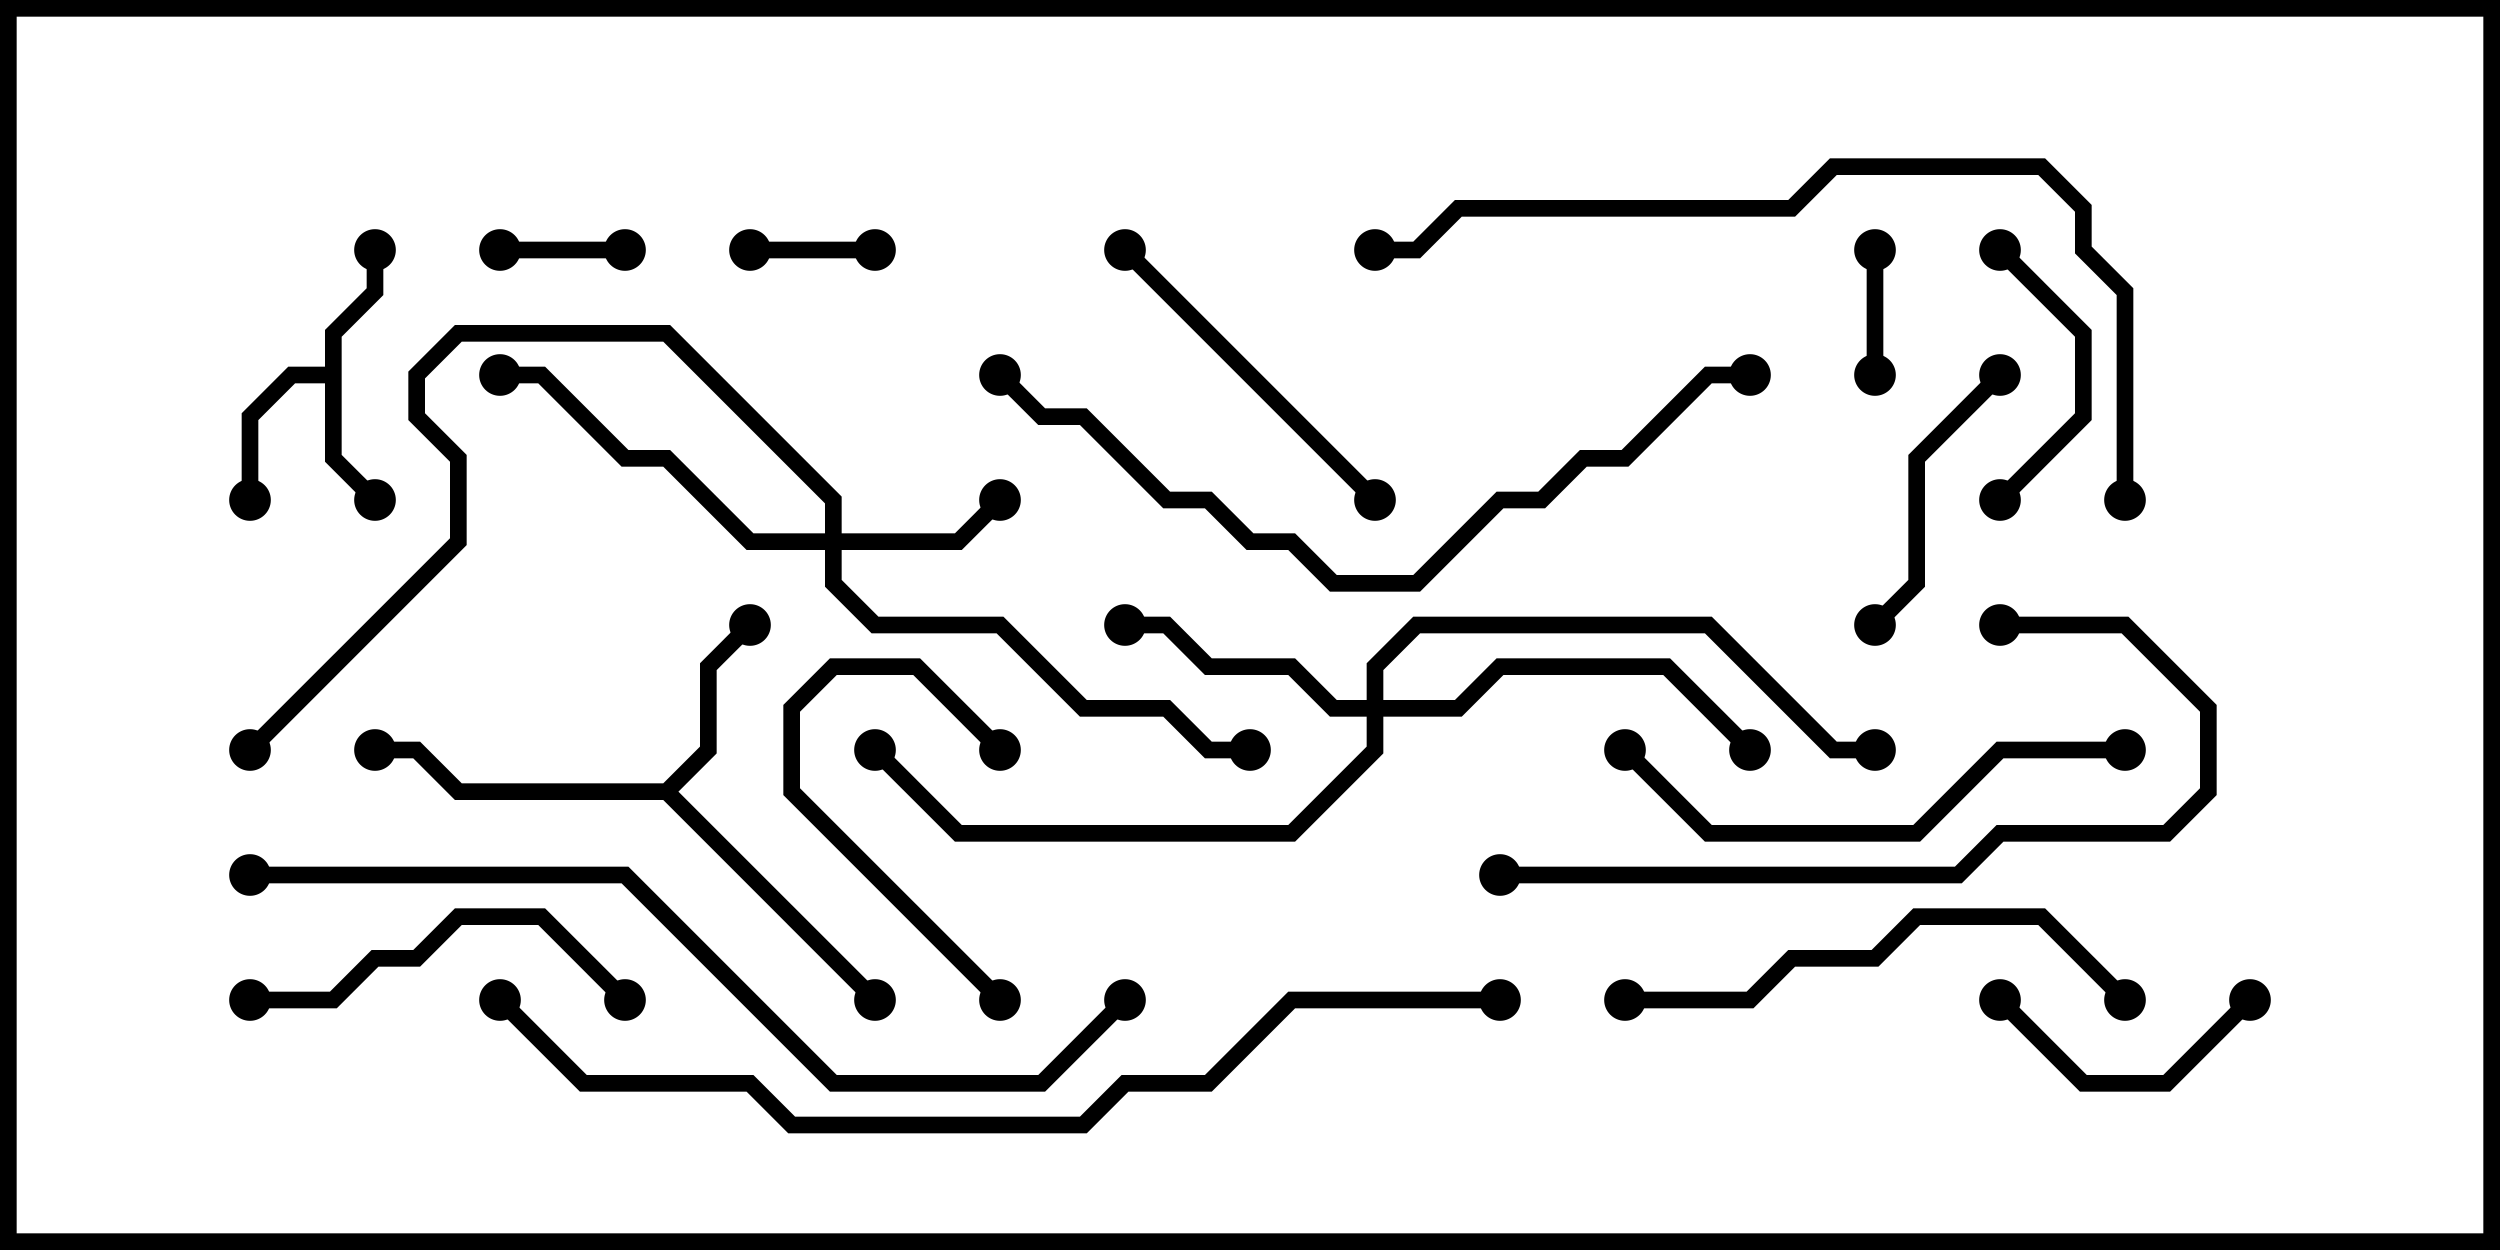 <svg version="1.1" width="30" height="15" xmlns="http://www.w3.org/2000/svg"><path d="M3.9,4.4L3.9,3.959L4.4,3.459L4.4,3L4.6,3L4.6,3.541L4.1,4.041L4.1,5.459L4.571,5.929L4.429,6.071L3.9,5.541L3.9,4.6L3.541,4.6L3.1,5.041L3.1,6L2.9,6L2.9,4.959L3.459,4.4z" stroke="none"/><path d="M7.959,9.4L8.4,8.959L8.4,7.959L8.929,7.429L9.071,7.571L8.6,8.041L8.6,9.041L8.141,9.5L10.571,11.929L10.429,12.071L7.959,9.6L5.459,9.6L4.959,9.1L4.5,9.1L4.5,8.9L5.041,8.9L5.541,9.4z" stroke="none"/><path d="M9.9,6.4L9.9,6.041L7.959,4.1L5.541,4.1L5.1,4.541L5.1,4.959L5.6,5.459L5.6,6.541L3.071,9.071L2.929,8.929L5.4,6.459L5.4,5.541L4.9,5.041L4.9,4.459L5.459,3.9L8.041,3.9L10.1,5.959L10.1,6.4L11.459,6.4L11.929,5.929L12.071,6.071L11.541,6.6L10.1,6.6L10.1,6.959L10.541,7.4L12.041,7.4L13.041,8.4L14.041,8.4L14.541,8.9L15,8.9L15,9.1L14.459,9.1L13.959,8.6L12.959,8.6L11.959,7.6L10.459,7.6L9.9,7.041L9.9,6.6L8.959,6.6L7.959,5.6L7.459,5.6L6.459,4.6L6,4.6L6,4.4L6.541,4.4L7.541,5.4L8.041,5.4L9.041,6.4z" stroke="none"/><path d="M16.4,8.4L16.4,7.959L16.959,7.4L20.541,7.4L22.041,8.9L22.5,8.9L22.5,9.1L21.959,9.1L20.459,7.6L17.041,7.6L16.6,8.041L16.6,8.4L17.459,8.4L17.959,7.9L20.041,7.9L21.071,8.929L20.929,9.071L19.959,8.1L18.041,8.1L17.541,8.6L16.6,8.6L16.6,9.041L15.541,10.1L11.459,10.1L10.429,9.071L10.571,8.929L11.541,9.9L15.459,9.9L16.4,8.959L16.4,8.6L15.959,8.6L15.459,8.1L14.459,8.1L13.959,7.6L13.5,7.6L13.5,7.4L14.041,7.4L14.541,7.9L15.541,7.9L16.041,8.4z" stroke="none"/><path d="M22.4,3L22.6,3L22.6,4.5L22.4,4.5z" stroke="none"/><path d="M6,3.1L6,2.9L7.5,2.9L7.5,3.1z" stroke="none"/><path d="M9,3.1L9,2.9L10.5,2.9L10.5,3.1z" stroke="none"/><path d="M12.071,8.929L11.929,9.071L10.959,8.1L10.041,8.1L9.6,8.541L9.6,9.459L12.071,11.929L11.929,12.071L9.4,9.541L9.4,8.459L9.959,7.9L11.041,7.9z" stroke="none"/><path d="M23.929,12.071L24.071,11.929L25.041,12.9L25.959,12.9L26.929,11.929L27.071,12.071L26.041,13.1L24.959,13.1z" stroke="none"/><path d="M24.071,6.071L23.929,5.929L24.9,4.959L24.9,4.041L23.929,3.071L24.071,2.929L25.1,3.959L25.1,5.041z" stroke="none"/><path d="M23.929,4.429L24.071,4.571L23.1,5.541L23.1,7.041L22.571,7.571L22.429,7.429L22.9,6.959L22.9,5.459z" stroke="none"/><path d="M13.429,3.071L13.571,2.929L16.571,5.929L16.429,6.071z" stroke="none"/><path d="M3,12.1L3,11.9L3.959,11.9L4.459,11.4L4.959,11.4L5.459,10.9L6.541,10.9L7.571,11.929L7.429,12.071L6.459,11.1L5.541,11.1L5.041,11.6L4.541,11.6L4.041,12.1z" stroke="none"/><path d="M25.5,8.9L25.5,9.1L24.041,9.1L23.041,10.1L20.459,10.1L19.429,9.071L19.571,8.929L20.541,9.9L22.959,9.9L23.959,8.9z" stroke="none"/><path d="M25.571,11.929L25.429,12.071L24.459,11.1L23.041,11.1L22.541,11.6L21.541,11.6L21.041,12.1L19.5,12.1L19.5,11.9L20.959,11.9L21.459,11.4L22.459,11.4L22.959,10.9L24.541,10.9z" stroke="none"/><path d="M24,7.6L24,7.4L25.541,7.4L26.6,8.459L26.6,9.541L26.041,10.1L24.041,10.1L23.541,10.6L18,10.6L18,10.4L23.459,10.4L23.959,9.9L25.959,9.9L26.4,9.459L26.4,8.541L25.459,7.6z" stroke="none"/><path d="M11.929,4.571L12.071,4.429L12.541,4.9L13.041,4.9L14.041,5.9L14.541,5.9L15.041,6.4L15.541,6.4L16.041,6.9L16.959,6.9L17.959,5.9L18.459,5.9L18.959,5.4L19.459,5.4L20.459,4.4L21,4.4L21,4.6L20.541,4.6L19.541,5.6L19.041,5.6L18.541,6.1L18.041,6.1L17.041,7.1L15.959,7.1L15.459,6.6L14.959,6.6L14.459,6.1L13.959,6.1L12.959,5.1L12.459,5.1z" stroke="none"/><path d="M25.6,6L25.4,6L25.4,3.541L24.9,3.041L24.9,2.541L24.459,2.1L22.041,2.1L21.541,2.6L17.541,2.6L17.041,3.1L16.5,3.1L16.5,2.9L16.959,2.9L17.459,2.4L21.459,2.4L21.959,1.9L24.541,1.9L25.1,2.459L25.1,2.959L25.6,3.459z" stroke="none"/><path d="M3,10.6L3,10.4L7.541,10.4L10.041,12.9L12.459,12.9L13.429,11.929L13.571,12.071L12.541,13.1L9.959,13.1L7.459,10.6z" stroke="none"/><path d="M18,11.9L18,12.1L15.541,12.1L14.541,13.1L13.541,13.1L13.041,13.6L9.459,13.6L8.959,13.1L6.959,13.1L5.929,12.071L6.071,11.929L7.041,12.9L9.041,12.9L9.541,13.4L12.959,13.4L13.459,12.9L14.459,12.9L15.459,11.9z" stroke="none"/><circle cx="4.5" cy="6" r="0.25" stroke-width="0" fill="#000" /><circle cx="4.5" cy="3" r="0.25" stroke-width="0" fill="#000" /><circle cx="3" cy="6" r="0.25" stroke-width="0" fill="#000" /><circle cx="9" cy="7.5" r="0.25" stroke-width="0" fill="#000" /><circle cx="10.5" cy="12" r="0.25" stroke-width="0" fill="#000" /><circle cx="4.5" cy="9" r="0.25" stroke-width="0" fill="#000" /><circle cx="12" cy="6" r="0.25" stroke-width="0" fill="#000" /><circle cx="6" cy="4.5" r="0.25" stroke-width="0" fill="#000" /><circle cx="15" cy="9" r="0.25" stroke-width="0" fill="#000" /><circle cx="3" cy="9" r="0.25" stroke-width="0" fill="#000" /><circle cx="13.5" cy="7.5" r="0.25" stroke-width="0" fill="#000" /><circle cx="21" cy="9" r="0.25" stroke-width="0" fill="#000" /><circle cx="10.5" cy="9" r="0.25" stroke-width="0" fill="#000" /><circle cx="22.5" cy="9" r="0.25" stroke-width="0" fill="#000" /><circle cx="22.5" cy="3" r="0.25" stroke-width="0" fill="#000" /><circle cx="22.5" cy="4.5" r="0.25" stroke-width="0" fill="#000" /><circle cx="6" cy="3" r="0.25" stroke-width="0" fill="#000" /><circle cx="7.5" cy="3" r="0.25" stroke-width="0" fill="#000" /><circle cx="9" cy="3" r="0.25" stroke-width="0" fill="#000" /><circle cx="10.5" cy="3" r="0.25" stroke-width="0" fill="#000" /><circle cx="12" cy="9" r="0.25" stroke-width="0" fill="#000" /><circle cx="12" cy="12" r="0.25" stroke-width="0" fill="#000" /><circle cx="24" cy="12" r="0.25" stroke-width="0" fill="#000" /><circle cx="27" cy="12" r="0.25" stroke-width="0" fill="#000" /><circle cx="24" cy="6" r="0.25" stroke-width="0" fill="#000" /><circle cx="24" cy="3" r="0.25" stroke-width="0" fill="#000" /><circle cx="24" cy="4.5" r="0.25" stroke-width="0" fill="#000" /><circle cx="22.5" cy="7.5" r="0.25" stroke-width="0" fill="#000" /><circle cx="13.5" cy="3" r="0.25" stroke-width="0" fill="#000" /><circle cx="16.5" cy="6" r="0.25" stroke-width="0" fill="#000" /><circle cx="3" cy="12" r="0.25" stroke-width="0" fill="#000" /><circle cx="7.5" cy="12" r="0.25" stroke-width="0" fill="#000" /><circle cx="25.5" cy="9" r="0.25" stroke-width="0" fill="#000" /><circle cx="19.5" cy="9" r="0.25" stroke-width="0" fill="#000" /><circle cx="25.5" cy="12" r="0.25" stroke-width="0" fill="#000" /><circle cx="19.5" cy="12" r="0.25" stroke-width="0" fill="#000" /><circle cx="24" cy="7.5" r="0.25" stroke-width="0" fill="#000" /><circle cx="18" cy="10.5" r="0.25" stroke-width="0" fill="#000" /><circle cx="12" cy="4.5" r="0.25" stroke-width="0" fill="#000" /><circle cx="21" cy="4.5" r="0.25" stroke-width="0" fill="#000" /><circle cx="25.5" cy="6" r="0.25" stroke-width="0" fill="#000" /><circle cx="16.5" cy="3" r="0.25" stroke-width="0" fill="#000" /><circle cx="3" cy="10.5" r="0.25" stroke-width="0" fill="#000" /><circle cx="13.5" cy="12" r="0.25" stroke-width="0" fill="#000" /><circle cx="18" cy="12" r="0.25" stroke-width="0" fill="#000" /><circle cx="6" cy="12" r="0.25" stroke-width="0" fill="#000" /><rect x="0" y="0" width="30" height="15" stroke-width="0.4" stroke="#000" fill="none" /></svg>